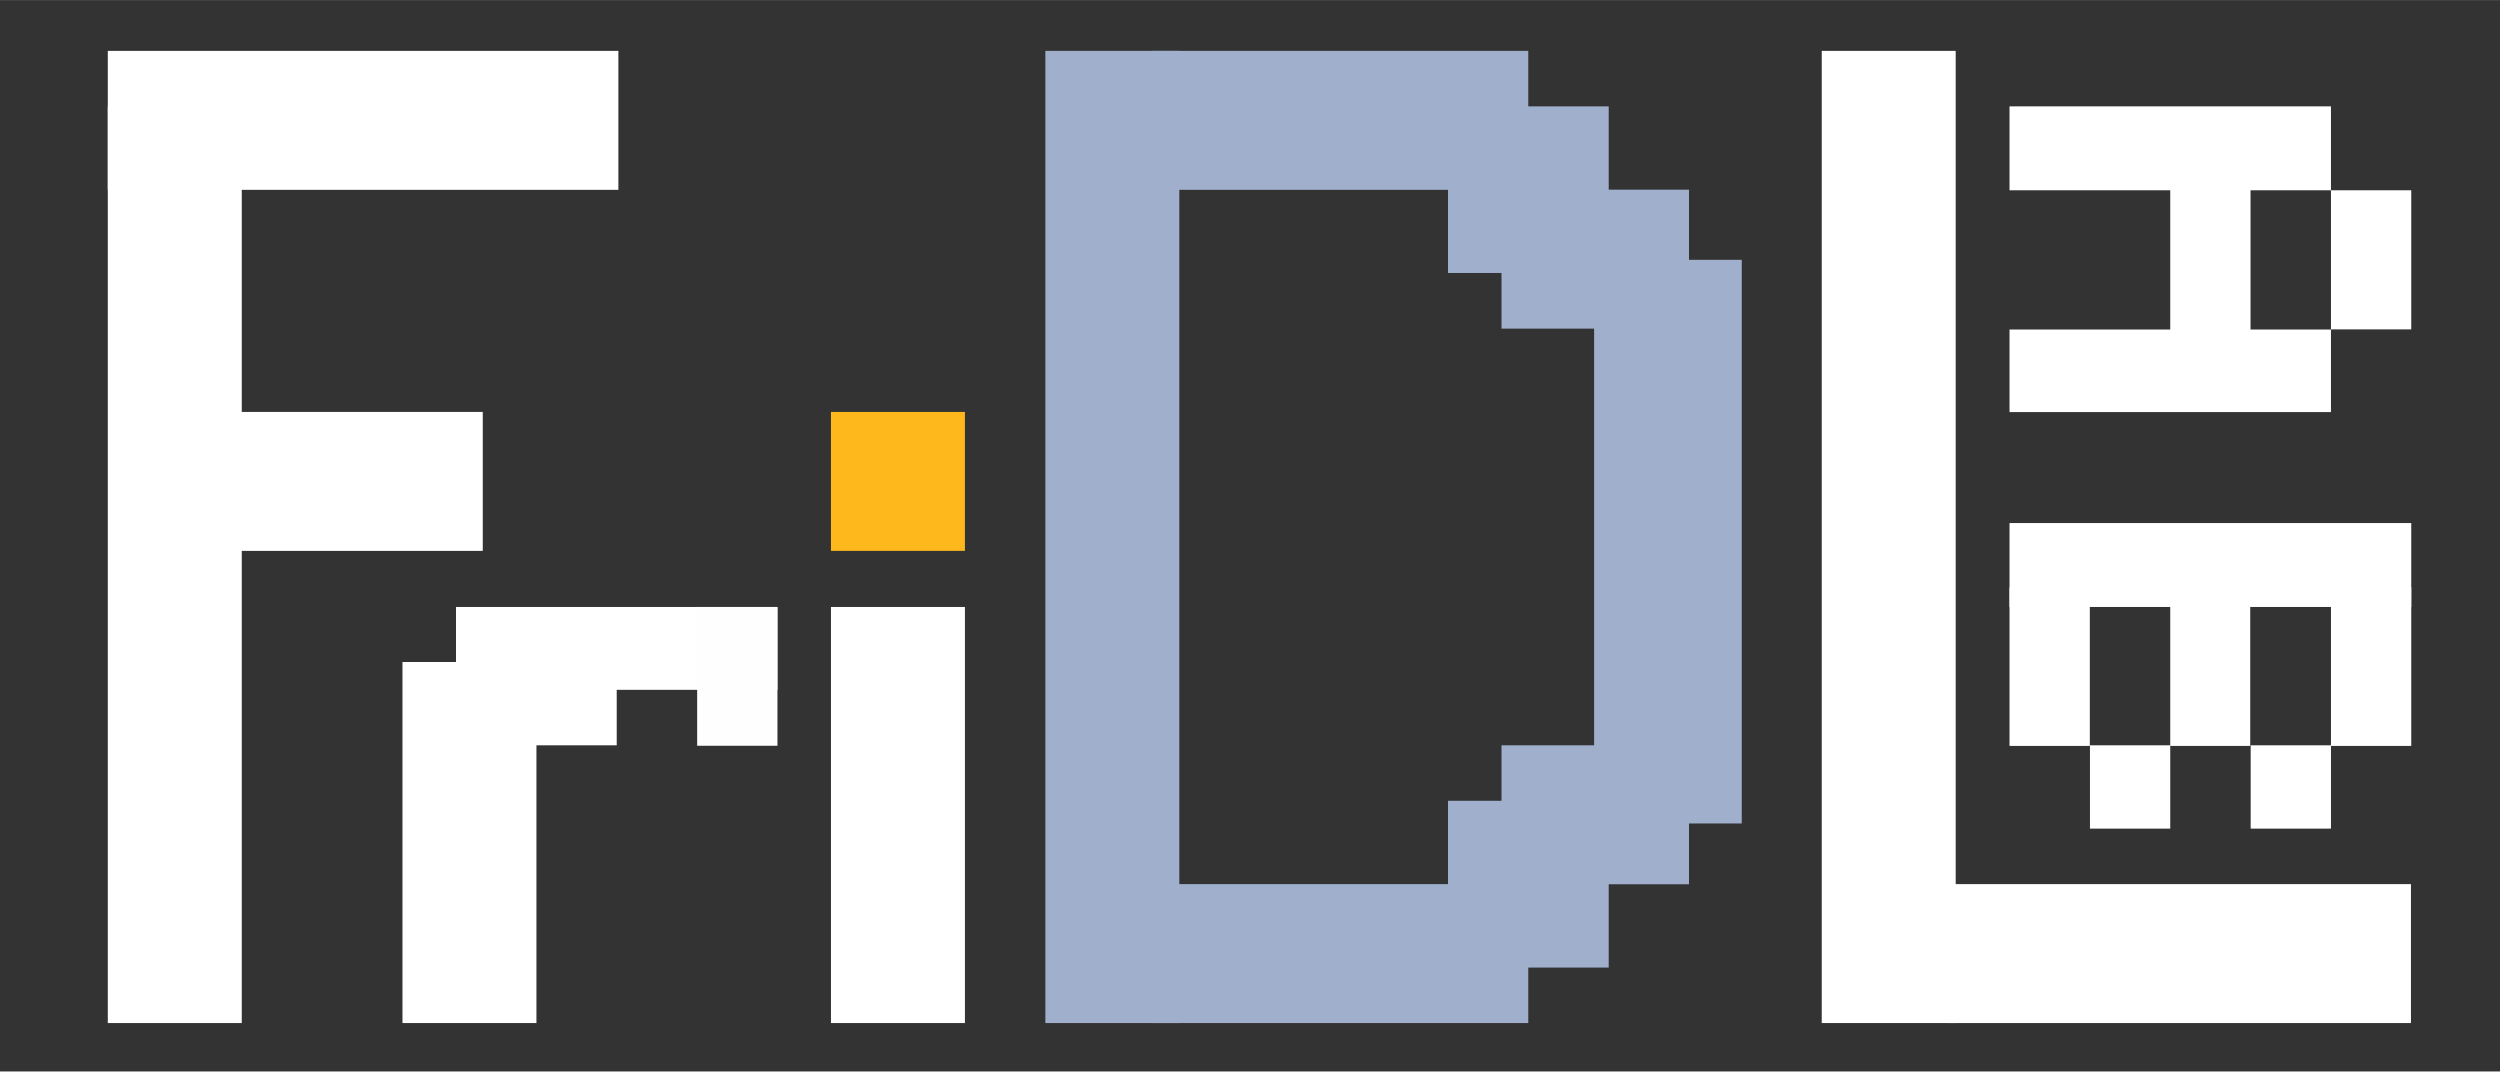 <?xml version="1.0" encoding="UTF-8"?>
<!DOCTYPE svg PUBLIC "-//W3C//DTD SVG 1.1//EN" "http://www.w3.org/Graphics/SVG/1.1/DTD/svg11.dtd">
<!-- Creator: CorelDRAW X7 -->
<svg xmlns="http://www.w3.org/2000/svg" xml:space="preserve" width="16535px" height="7087px" version="1.1" style="shape-rendering:geometricPrecision; text-rendering:geometricPrecision; image-rendering:optimizeQuality; fill-rule:evenodd; clip-rule:evenodd"
viewBox="0 0 16535 7086"
 xmlns:xlink="http://www.w3.org/1999/xlink">
 <rect x="0" y="0" width="16535" height="7086" fill="#333333" stroke="none"/>
 <defs>
  <style type="text/css">
   <![CDATA[
    .fil3 {fill:#FEFEFE}
    .fil1 {fill:#9FAFCC}
    .fil2 {fill:#FEB81C}
    .fil0 {fill:white}
   ]]>
  </style>
 </defs>
 <g id="Vrstva_x0020_1">
  <rect class="fil0" x="3016" y="4014" width="2126" height="548"/>
  <rect class="fil0" x="713" y="703" width="886" height="6063"/>
  <rect class="fil0" x="713" y="336" width="3377" height="919"/>
  <rect class="fil0" x="1447" y="2724" width="1746" height="919"/>
  <rect class="fil0" x="2662" y="4378" width="886" height="2388"/>
  <rect class="fil0" x="3370" y="4378" width="709" height="551"/>
  <rect class="fil0" x="5496" y="4014" width="886" height="2752"/>
  <rect class="fil1" x="6914" y="336" width="886" height="6430"/>
  <rect class="fil1" x="7622" y="336" width="2486" height="919"/>
  <rect class="fil1" x="9577" y="1133" width="488" height="672"/>
  <rect class="fil1" x="9577" y="5296" width="488" height="803"/>
  <rect class="fil1" x="9931" y="703" width="709" height="1470"/>
  <rect class="fil1" x="9931" y="4929" width="709" height="1470"/>
  <rect class="fil1" x="10545" y="1254" width="626" height="4594"/>
  <rect class="fil0" x="12049" y="336" width="886" height="6430"/>
  <rect class="fil0" x="12887" y="5847" width="3059" height="919"/>
  <rect class="fil0" x="13291" y="703" width="2126" height="555"/>
  <rect class="fil0" x="13291" y="2179" width="2126" height="546"/>
  <rect class="fil0" x="14354" y="1145" width="531" height="1246"/>
  <rect class="fil0" x="15417" y="1258" width="531" height="920"/>
  <rect class="fil0" x="13291" y="3459" width="2657" height="555"/>
  <rect class="fil0" x="13291" y="3886" width="531" height="1047"/>
  <rect class="fil0" x="14354" y="3840" width="529" height="1093"/>
  <rect class="fil0" x="15417" y="3883" width="531" height="1050"/>
  <rect class="fil0" x="13823" y="4929" width="531" height="551"/>
  <rect class="fil0" x="14886" y="4929" width="531" height="551"/>
  <rect class="fil2" x="5496" y="2724" width="886" height="919"/>
  <rect class="fil1" x="10545" y="1718" width="975" height="3728"/>
  <rect class="fil3" x="4611" y="4014" width="531" height="918"/>
  <rect class="fil1" x="7622" y="5847" width="2486" height="919"/>
 </g>
</svg>
